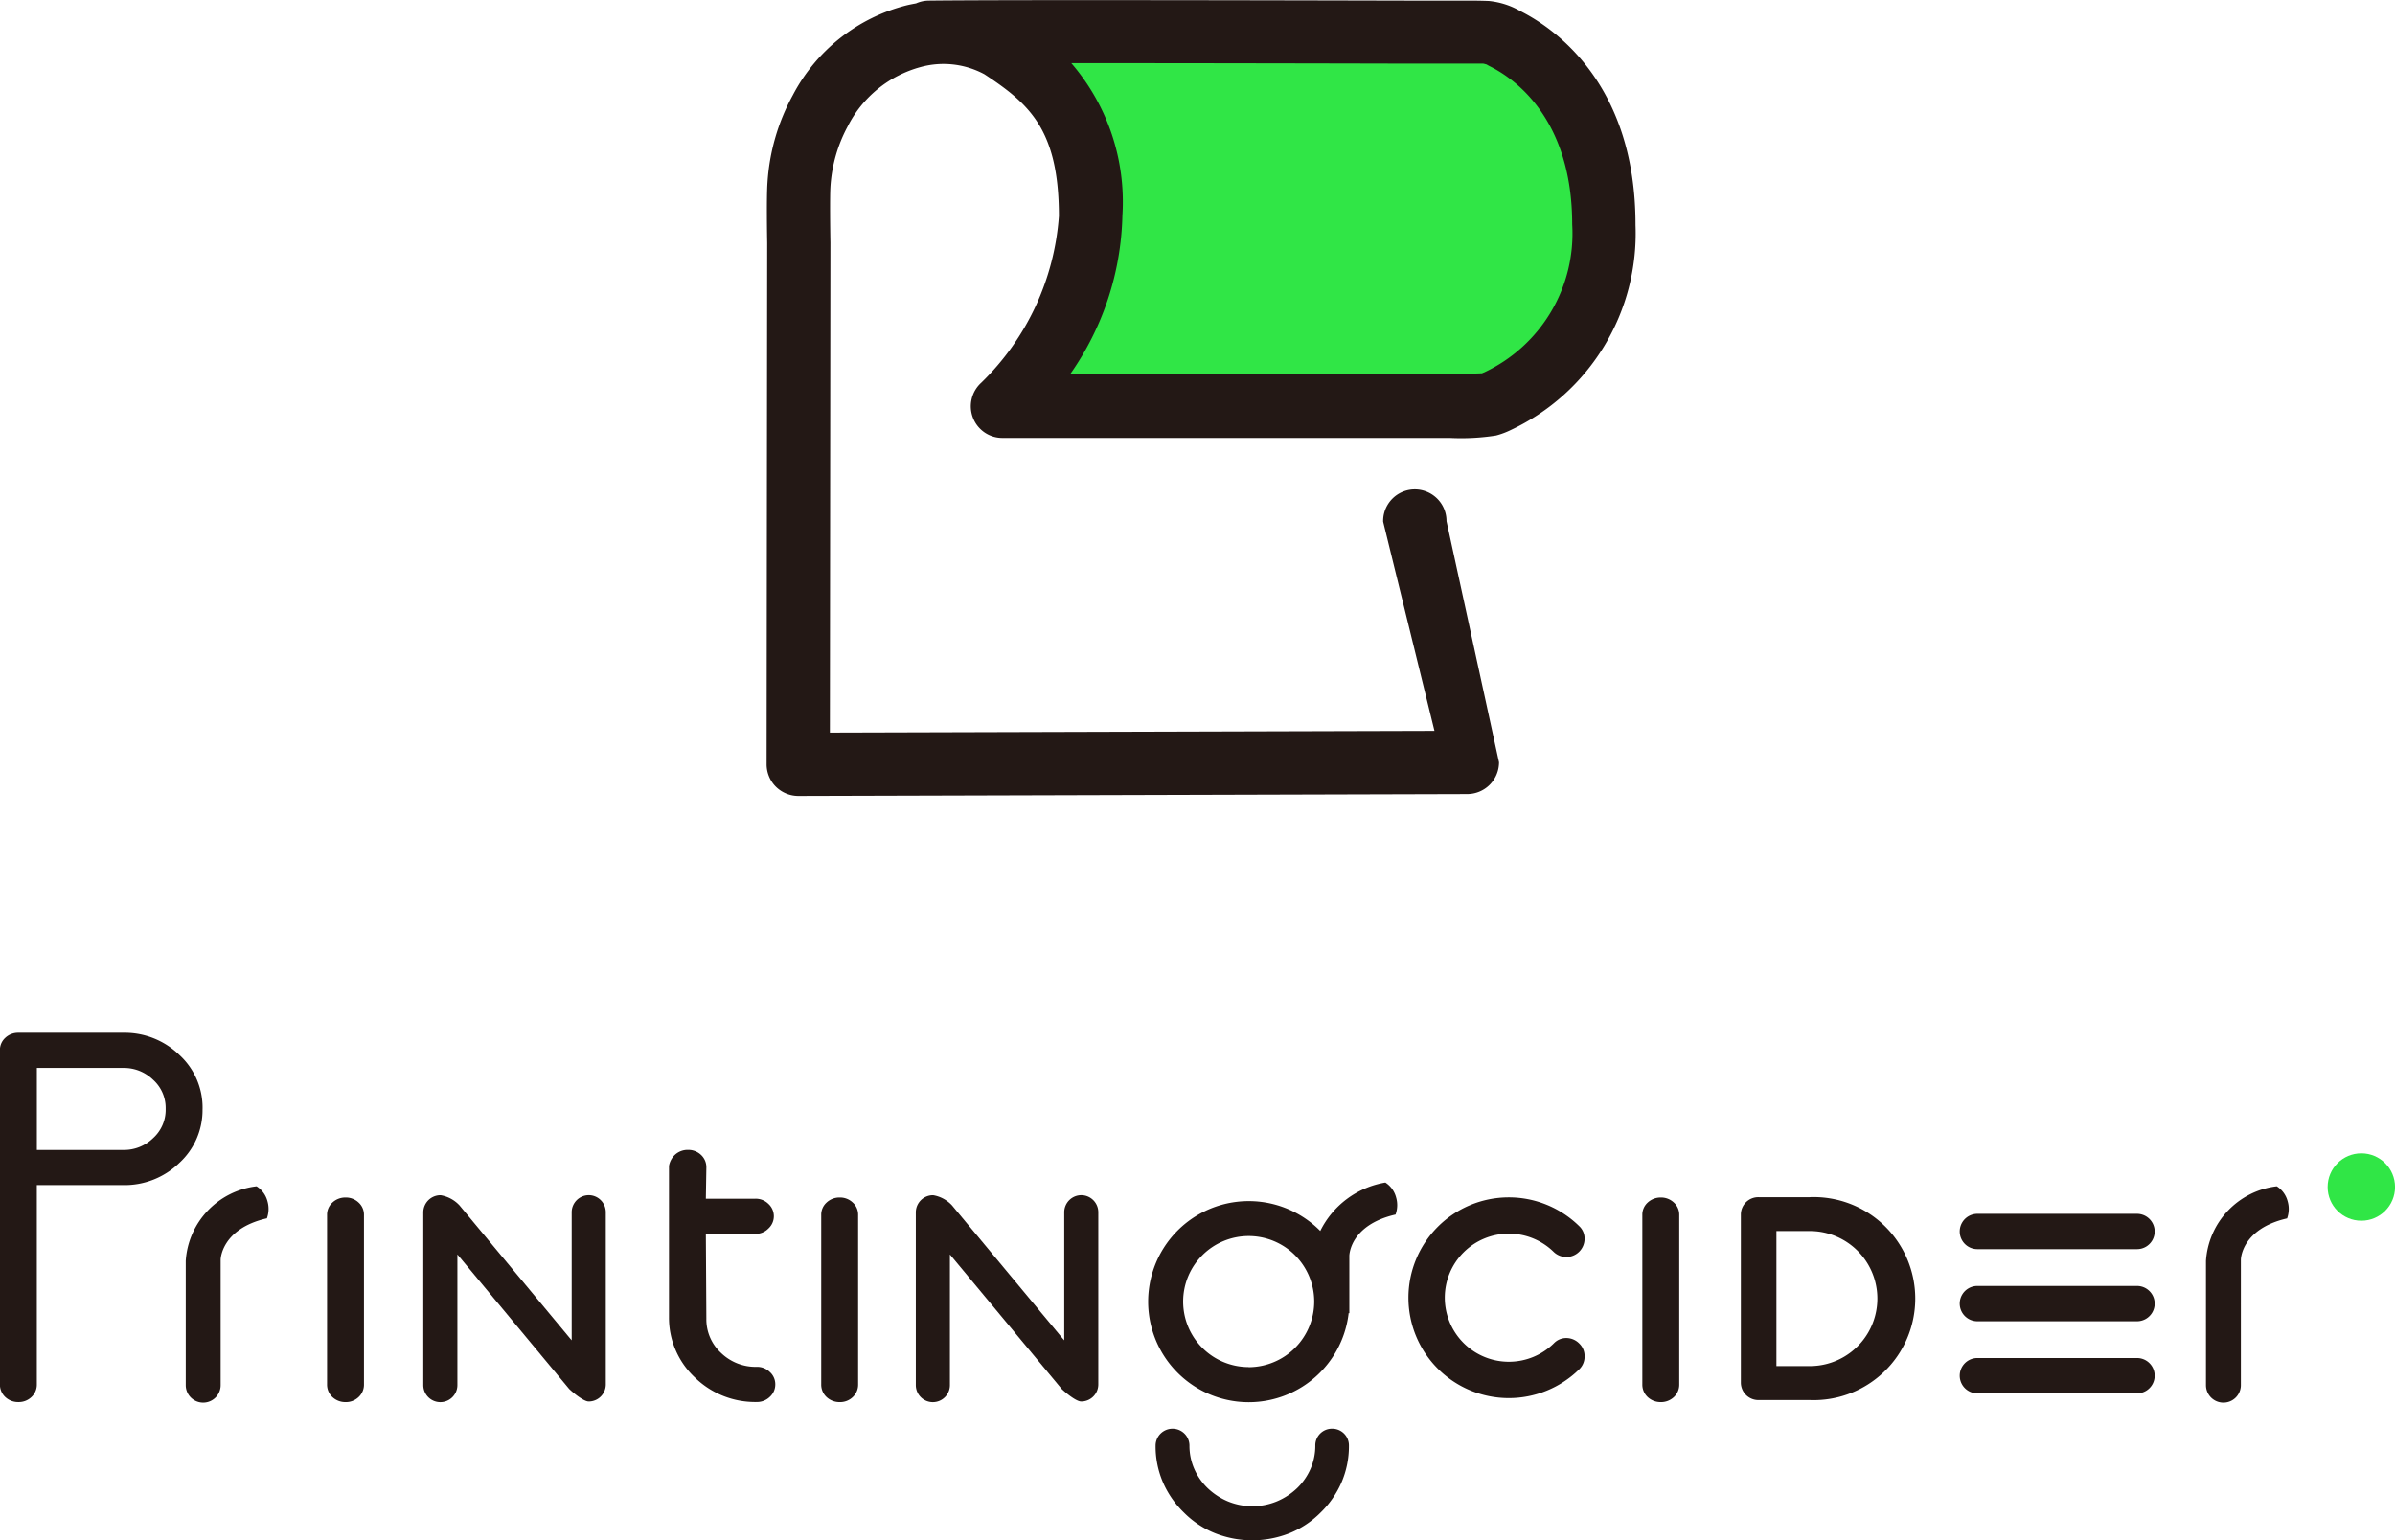 <svg xmlns="http://www.w3.org/2000/svg" width="65.604" height="42.2" viewBox="0 0 65.604 42.2"><defs><style>.a{fill:#30e646;}.b{fill:#231815;}</style></defs><g transform="translate(21)"><g transform="translate(6.473 0.968)"><path class="a" d="M407.785,1483.955s4.112,3.1.209,9.694l13.77-.005s5.6-2.99.139-9.727Z" transform="translate(-407.785 -1483.917)"/></g><path class="b" d="M417.175,1482.538a2.137,2.137,0,0,0-.863-.278c-.2-.008-.305-.009-.587-.01l-1.595,0c-3.251-.007-10.862-.026-13.163,0a.873.873,0,0,0-.346.076c-.088.016-.177.033-.263.054a4.859,4.859,0,0,0-3.113,2.461,5.735,5.735,0,0,0-.694,2.392c-.03.414-.01,1.532-.008,1.655l-.016,14.286a.869.869,0,0,0,.255.616.878.878,0,0,0,.613.253h0l18.329-.052a.872.872,0,0,0,.865-.854v-.018l-1.438-6.606a.868.868,0,0,0-1.736-.007v.02l1.406,5.733-16.561.047.015-13.433c-.006-.3-.017-1.225,0-1.514a4,4,0,0,1,.471-1.659,3.169,3.169,0,0,1,2.009-1.633,2.363,2.363,0,0,1,1.738.2c1.232.811,2.04,1.52,2.041,3.886a7.062,7.062,0,0,1-2.129,4.568.871.871,0,0,0-.227.955.862.862,0,0,0,.81.556l12.254,0a6.171,6.171,0,0,0,1.265-.066,2.132,2.132,0,0,0,.407-.152,5.946,5.946,0,0,0,3.414-5.612C420.334,1484.54,418.115,1483.01,417.175,1482.538Zm-1,9.9-.053.023c-.228.011-.786.023-.881.025l-10.4,0a7.851,7.851,0,0,0,1.432-4.342,5.826,5.826,0,0,0-1.4-4.181c3,0,6.8.007,9.246.013l1.693,0h.338c.03,0,.094.025.095.021.021.014.092.052.113.062.672.34,2.235,1.441,2.236,4.325A4.2,4.2,0,0,1,416.174,1492.44Z" transform="translate(-396.528 -1482.233)"/></g><g transform="translate(0 28.299)"><path class="b" d="M349.726,1561.983a.468.468,0,0,0-.468.467v3.509l-.034-.039-3.038-3.656a.914.914,0,0,0-.518-.28h-.007a.471.471,0,0,0-.468.467v4.736a.467.467,0,0,0,.934,0v-3.579l.034.039,3.024,3.641c.036.041.382.348.54.348a.468.468,0,0,0,.467-.467v-4.717A.468.468,0,0,0,349.726,1561.983Z" transform="translate(-333.598 -1557.534)"/><path class="b" d="M397.9,1561.983a.468.468,0,0,0-.468.467v3.509l-.035-.039-3.038-3.656a.913.913,0,0,0-.518-.28h-.007a.471.471,0,0,0-.468.467v4.736a.467.467,0,0,0,.934,0v-3.579l.034.039,3.024,3.641c.036.041.382.348.54.348a.468.468,0,0,0,.467-.467v-4.717A.468.468,0,0,0,397.9,1561.983Z" transform="translate(-368.28 -1557.534)"/><path class="b" d="M309.35,1548.167a1.956,1.956,0,0,0-.635-1.46,2.148,2.148,0,0,0-1.535-.608h-2.872a.514.514,0,0,0-.364.14.448.448,0,0,0-.145.339v9.156a.465.465,0,0,0,.146.345.512.512,0,0,0,.362.139.505.505,0,0,0,.358-.14.464.464,0,0,0,.145-.344v-5.461h2.369a2.15,2.15,0,0,0,1.535-.608,1.963,1.963,0,0,0,.635-1.465Zm-1.011.033a1.043,1.043,0,0,1-.345.787,1.139,1.139,0,0,1-.814.323h-2.369v-2.247h2.369a1.14,1.14,0,0,1,.814.323,1.037,1.037,0,0,1,.345.781Z" transform="translate(-303.801 -1546.1)"/><path class="b" d="M336.29,1562.209a.519.519,0,0,0-.363.14.446.446,0,0,0-.145.339v4.643a.465.465,0,0,0,.145.344.519.519,0,0,0,.363.14.5.5,0,0,0,.358-.14.463.463,0,0,0,.145-.344v-4.643a.447.447,0,0,0-.145-.339A.506.506,0,0,0,336.29,1562.209Z" transform="translate(-326.823 -1557.696)"/><path class="b" d="M371.612,1563.5h-.006a1.361,1.361,0,0,1-.971-.384,1.248,1.248,0,0,1-.4-.931l-.014-2.329h1.355a.483.483,0,0,0,.357-.145.457.457,0,0,0,0-.678.493.493,0,0,0-.357-.14h-1.355l.014-.859a.459.459,0,0,0-.145-.34.506.506,0,0,0-.357-.139.514.514,0,0,0-.364.14.541.541,0,0,0-.158.3v4.151a2.241,2.241,0,0,0,.712,1.648,2.36,2.36,0,0,0,1.686.669.5.5,0,0,0,.363-.14.456.456,0,0,0,.151-.344.45.45,0,0,0-.151-.339A.493.493,0,0,0,371.612,1563.5Z" transform="translate(-350.886 -1554.347)"/><path class="b" d="M384.616,1562.209a.514.514,0,0,0-.364.14.447.447,0,0,0-.145.339v4.643a.464.464,0,0,0,.145.344.519.519,0,0,0,.363.14.5.5,0,0,0,.358-.14.464.464,0,0,0,.145-.344v-4.643a.446.446,0,0,0-.145-.339A.505.505,0,0,0,384.616,1562.209Z" transform="translate(-361.612 -1557.696)"/><path class="b" d="M464.91,1562.209a.52.52,0,0,0-.364.14.447.447,0,0,0-.145.339v4.643a.464.464,0,0,0,.145.344.518.518,0,0,0,.363.14.512.512,0,0,0,.358-.14.464.464,0,0,0,.145-.344v-4.643a.447.447,0,0,0-.145-.339A.511.511,0,0,0,464.91,1562.209Z" transform="translate(-419.414 -1557.696)"/><path class="b" d="M445.864,1566.053a.469.469,0,0,0-.348.142,1.755,1.755,0,1,1-.006-2.5.5.5,0,0,0,.845-.358.464.464,0,0,0-.147-.349,2.75,2.75,0,1,0,0,3.922.478.478,0,0,0,.147-.354.47.47,0,0,0-.142-.349A.5.5,0,0,0,445.864,1566.053Z" transform="translate(-402.95 -1557.69)"/><circle class="a" cx="0.923" cy="0.923" r="0.923" transform="translate(63.759 3.303)"/><path class="b" d="M500.3,1563.808h-4.372a.484.484,0,0,0,0,.968H500.3a.484.484,0,0,0,0-.968Z" transform="translate(-441.763 -1558.848)"/><path class="b" d="M500.3,1570.86h-4.372a.484.484,0,0,0,0,.968H500.3a.484.484,0,0,0,0-.968Z" transform="translate(-441.763 -1563.924)"/><path class="b" d="M500.3,1577.911h-4.372a.484.484,0,0,0,0,.968H500.3a.484.484,0,0,0,0-.968Z" transform="translate(-441.763 -1569)"/><path class="b" d="M323.878,1561.1l0,0h0a2.2,2.2,0,0,0-1.94,2.044v1.169a.047.047,0,0,1,0,.01v2.226a.478.478,0,1,0,.956,0v-2.226a.078.078,0,0,1,0-.014v-1.2c0-.008.017-.843,1.263-1.131h.006l0-.005a.755.755,0,0,0,.014-.462A.692.692,0,0,0,323.878,1561.1Z" transform="translate(-316.85 -1556.894)"/><path class="b" d="M521.424,1561.1l0,0h0a2.2,2.2,0,0,0-1.94,2.044v1.169a.025.025,0,0,1,0,.01v2.226a.478.478,0,1,0,.956,0v-2.223a.078.078,0,0,1,0-.016v-1.2c0-.008.01-.841,1.263-1.13h.005l0-.005a.756.756,0,0,0,.014-.462A.692.692,0,0,0,521.424,1561.1Z" transform="translate(-459.058 -1556.894)"/><path class="b" d="M422.554,1560.741l0,0h0a2.441,2.441,0,0,0-1.783,1.327,2.755,2.755,0,1,0,.778,2.247l.018.01v-.3c0-.008,0-.015,0-.023s0-.015,0-.023v-.015c0-.022,0-.043,0-.065v-1.15c0-.009.01-.842,1.263-1.131h.005l0-.005a.753.753,0,0,0,.014-.462A.691.691,0,0,0,422.554,1560.741Zm-3.749,5.056a1.795,1.795,0,1,1,1.8-1.8A1.8,1.8,0,0,1,418.805,1565.8Z" transform="translate(-384.606 -1556.638)"/><path class="b" d="M475.932,1562.177h-1.4a.477.477,0,0,0-.489.462v4.628a.48.48,0,0,0,.489.469h1.4a2.782,2.782,0,1,0,0-5.56Zm0,4.628h-.915v-3.7h.915a1.85,1.85,0,1,1,0,3.7Z" transform="translate(-426.357 -1557.673)"/><path class="b" d="M421.641,1584.827a.456.456,0,0,0-.464.464,1.578,1.578,0,0,1-.133.64,1.654,1.654,0,0,1-.369.528,1.832,1.832,0,0,1-.55.359,1.761,1.761,0,0,1-1.344,0,1.828,1.828,0,0,1-.549-.359,1.646,1.646,0,0,1-.369-.528,1.575,1.575,0,0,1-.133-.64.464.464,0,1,0-.928,0,2.492,2.492,0,0,0,.2,1,2.581,2.581,0,0,0,.577.834,2.533,2.533,0,0,0,.856.567,2.772,2.772,0,0,0,2.03,0,2.545,2.545,0,0,0,.856-.567,2.593,2.593,0,0,0,.577-.834,2.5,2.5,0,0,0,.2-1,.457.457,0,0,0-.464-.464Z" transform="translate(-385.148 -1573.979)"/></g></svg>